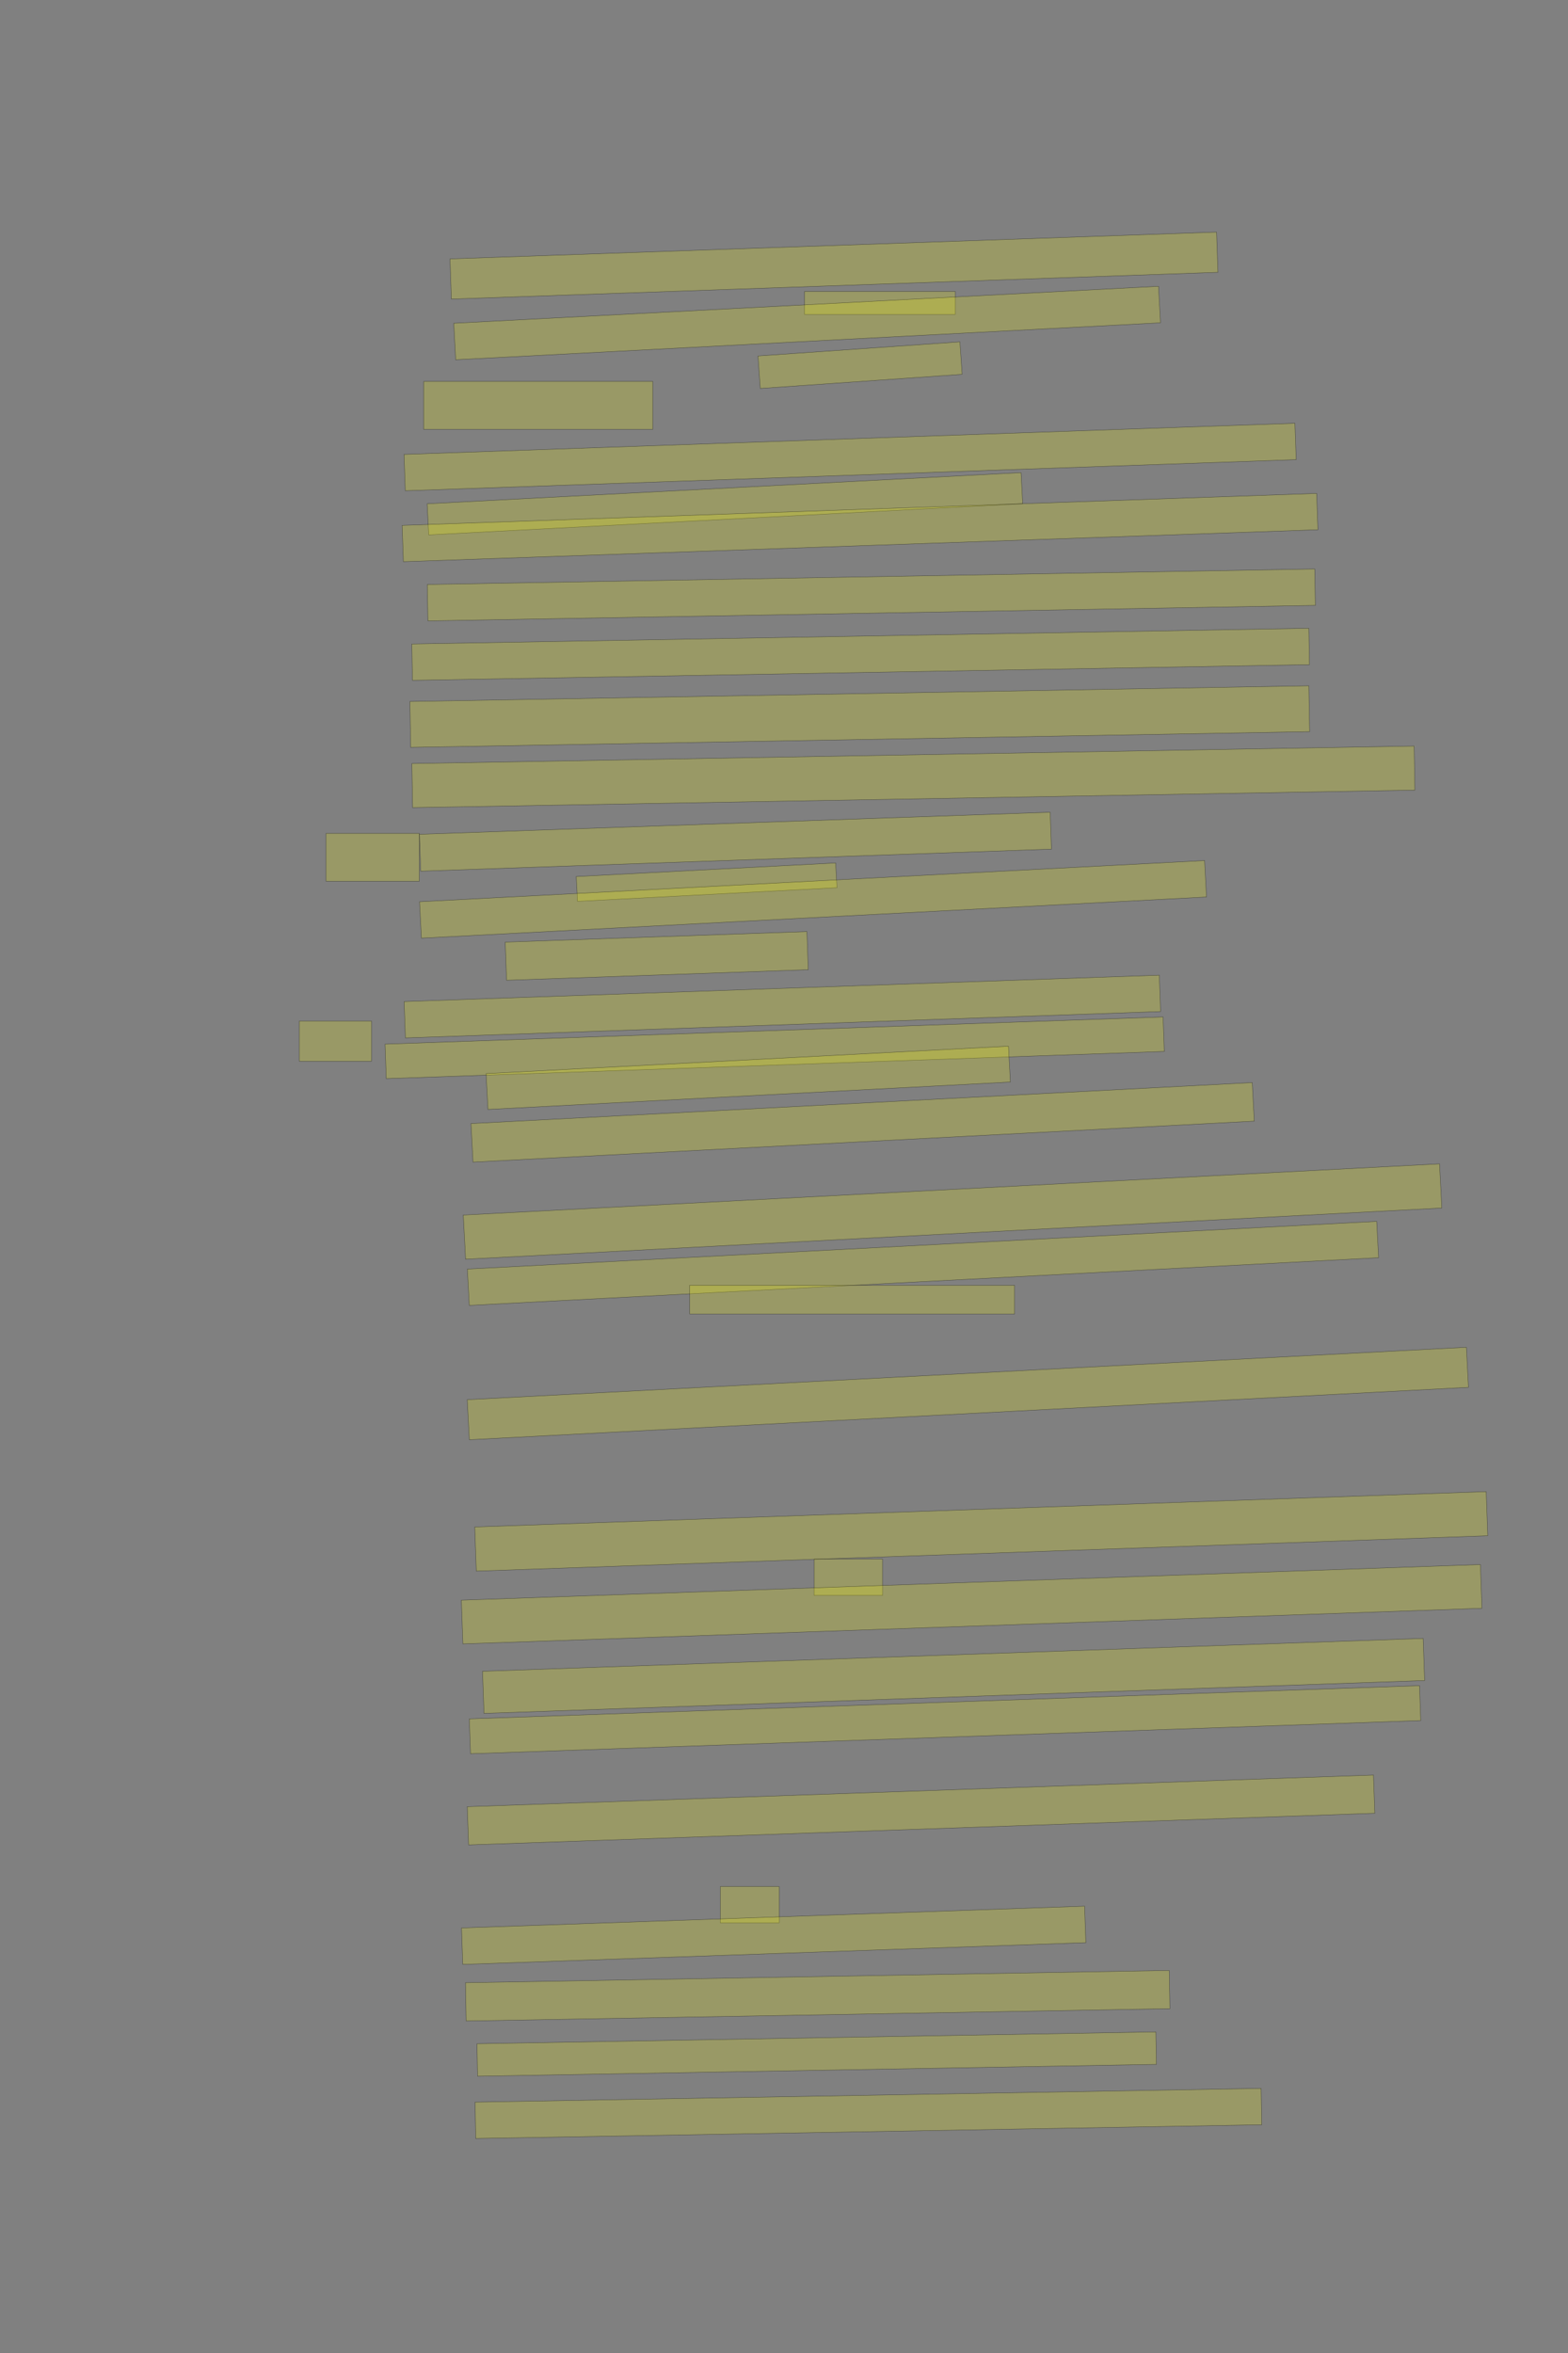 <?xml version="1.0" encoding="UTF-8" standalone="no"?><svg xmlns="http://www.w3.org/2000/svg" xmlns:xlink="http://www.w3.org/1999/xlink" height="6144" width="4096">
 <rect width="100%" height="100%" fill="#808080" stroke="none"/>
 <g>
  <title>Layer 1</title>
  <rect class=" imageannotationLine imageannotationLinked" fill="#FFFF00" fill-opacity="0.2" height="105" id="svg_2" stroke="#000000" stroke-opacity="0.5" transform="rotate(-2, 2178.54, 693.5)" width="2003.636" x="1176.728" xlink:href="#la" y="641"/>
  <rect class=" imageannotationLine imageannotationLinked" fill="#FFFF00" fill-opacity="0.2" height="60" id="svg_4" stroke="#000000" stroke-opacity="0.5" width="393.637" x="2101.727" xlink:href="#lb" y="761"/>
  <rect class=" imageannotationLine imageannotationLinked" fill="#FFFF00" fill-opacity="0.2" height="95.442" id="svg_6" stroke="#000000" stroke-opacity="0.5" transform="rotate(-3, 2108.37, 843.463)" width="1843.636" x="1186.55" xlink:href="#lc" y="795.741"/>
  <rect class=" imageannotationLine imageannotationLinked" fill="#FFFF00" fill-opacity="0.2" height="85.049" id="svg_8" stroke="#000000" stroke-opacity="0.5" transform="rotate(-4, 2246.74, 953.451)" width="528.637" x="1982.423" xlink:href="#ld" y="910.927"/>
  <rect class=" imageannotationLine imageannotationLinked" fill="#FFFF00" fill-opacity="0.2" height="125" id="svg_10" stroke="#000000" stroke-opacity="0.5" width="598.637" x="1106.727" xlink:href="#le" y="996"/>
  <rect class=" imageannotationLine imageannotationLinked" fill="#FFFF00" fill-opacity="0.2" height="95.006" id="svg_12" stroke="#000000" stroke-opacity="0.5" transform="rotate(-2, 2220.69, 1193.34)" width="2328.636" x="1056.373" xlink:href="#lf" y="1145.834"/>
  <rect class=" imageannotationLine imageannotationLinked" fill="#FFFF00" fill-opacity="0.2" height="81.315" id="svg_14" stroke="#000000" stroke-opacity="0.5" transform="rotate(-3, 1893.64, 1315.34)" width="1553.636" x="1116.824" xlink:href="#lg" y="1274.682"/>
  <rect class=" imageannotationLine imageannotationLinked" fill="#FFFF00" fill-opacity="0.2" height="94.832" id="svg_16" stroke="#000000" stroke-opacity="0.5" transform="rotate(-2, 2246.59, 1377.52)" width="2390.462" x="1051.361" xlink:href="#lh" y="1330.105"/>
  <rect class=" imageannotationLine imageannotationLinked" fill="#FFFF00" fill-opacity="0.2" height="95.089" id="svg_18" stroke="#000000" stroke-opacity="0.5" transform="rotate(-1, 2276.13, 1553.45)" width="2318.636" x="1116.815" xlink:href="#li" y="1505.91"/>
  <rect class=" imageannotationLine imageannotationLinked" fill="#FFFF00" fill-opacity="0.2" height="95.002" id="svg_20" stroke="#000000" stroke-opacity="0.5" transform="rotate(-1, 2248.2, 1708.5)" width="2343.636" x="1076.379" xlink:href="#lj" y="1661.005"/>
  <rect class=" imageannotationLine imageannotationLinked" fill="#FFFF00" fill-opacity="0.2" height="119.823" id="svg_22" stroke="#000000" stroke-opacity="0.5" transform="rotate(-1, 2245.92, 1871.09)" width="2348.636" x="1071.599" xlink:href="#lk" y="1811.178"/>
  <rect class=" imageannotationLine imageannotationLinked" fill="#FFFF00" fill-opacity="0.2" height="115.086" id="svg_24" stroke="#000000" stroke-opacity="0.5" transform="rotate(-1, 2385.96, 2028.46)" width="2618.636" x="1076.64" xlink:href="#ll" y="1970.915"/>
  <rect class=" imageannotationLine imageannotationLinked" fill="#FFFF00" fill-opacity="0.2" height="96.402" id="svg_26" stroke="#000000" stroke-opacity="0.5" transform="rotate(-2, 1921.19, 2197.8)" width="1648.636" x="1096.878" xlink:href="#Aschenhaufen" y="2149.595"/>
  <rect class=" imageannotationLine imageannotationLinked" fill="#FFFF00" fill-opacity="0.2" height="64.752" id="svg_28" stroke="#000000" stroke-opacity="0.5" transform="rotate(-3, 1845.78, 2303.38)" width="678.637" x="1506.459" xlink:href="#lm" y="2271.007"/>
  <rect class=" imageannotationLine imageannotationLinked" fill="#FFFF00" fill-opacity="0.2" height="95.275" id="svg_30" stroke="#000000" stroke-opacity="0.5" transform="rotate(-3, 2123.8, 2348.36)" width="2053.636" x="1096.982" xlink:href="#ln" y="2300.718"/>
  <rect class=" imageannotationLine imageannotationLinked" fill="#FFFF00" fill-opacity="0.2" height="99.648" id="svg_32" stroke="#000000" stroke-opacity="0.5" transform="rotate(-2, 1715.61, 2496.02)" width="788.637" x="1321.291" xlink:href="#lo" y="2446.191"/>
  <rect class=" imageannotationLine imageannotationLinked" fill="#FFFF00" fill-opacity="0.2" height="95" id="svg_34" stroke="#000000" stroke-opacity="0.5" transform="rotate(-2, 2043.68, 2628.23)" width="1973.913" x="1056.723" xlink:href="#Nur-alle" y="2580.733"/>
  <rect class=" imageannotationLine imageannotationLinked" fill="#FFFF00" fill-opacity="0.2" height="90.178" id="svg_36" stroke="#000000" stroke-opacity="0.5" transform="rotate(-2, 2023.63, 2735.91)" width="2033.636" x="1006.812" xlink:href="#lp" y="2690.821"/>
  <rect class=" imageannotationLine imageannotationLinked" fill="#FFFF00" fill-opacity="0.2" height="93.692" id="svg_38" stroke="#000000" stroke-opacity="0.5" transform="rotate(-3, 1954.53, 2814.36)" width="1366.503" x="1271.278" xlink:href="#lq" y="2767.52"/>
  <rect class=" imageannotationLine imageannotationLinked" fill="#FFFF00" fill-opacity="0.2" height="100.778" id="svg_40" stroke="#000000" stroke-opacity="0.5" transform="rotate(-3, 2253.39, 2930.61)" width="2043.636" x="1231.577" xlink:href="#lr" y="2880.226"/>
  <rect class=" imageannotationLine imageannotationLinked" fill="#FFFF00" fill-opacity="0.2" height="115.483" id="svg_42" stroke="#000000" stroke-opacity="0.5" transform="rotate(-3, 2488.28, 3163.51)" width="2553.636" x="1211.467" xlink:href="#ls" y="3105.772"/>
  <rect class=" imageannotationLine imageannotationLinked" fill="#FFFF00" fill-opacity="0.2" height="95" id="svg_44" stroke="#000000" stroke-opacity="0.5" transform="rotate(-3, 2411.07, 3298.89)" width="2378.616" x="1221.759" xlink:href="#lt" y="3251.392"/>
  <rect class=" imageannotationLine imageannotationLinked" fill="#FFFF00" fill-opacity="0.2" height="75" id="svg_46" stroke="#000000" stroke-opacity="0.5" width="848.637" x="1801.727" xlink:href="#lu" y="3356"/>
  <rect class=" imageannotationLine imageannotationLinked" fill="#FFFF00" fill-opacity="0.2" height="104.725" id="svg_48" stroke="#000000" stroke-opacity="0.5" transform="rotate(-3, 2528.29, 3638.64)" width="2613.636" x="1221.474" xlink:href="#lv" y="3586.282"/>
  <rect class=" imageannotationLine imageannotationLinked" fill="#FFFF00" fill-opacity="0.2" height="115.337" id="svg_50" stroke="#000000" stroke-opacity="0.5" transform="rotate(-2, 2563.26, 3998.6)" width="2643.756" x="1241.378" xlink:href="#lw" y="3940.929"/>
  <rect class=" imageannotationLine imageannotationLinked" fill="#FFFF00" fill-opacity="0.2" height="95" id="svg_52" stroke="#000000" stroke-opacity="0.5" width="178.637" x="2126.727" xlink:href="#lx" y="4071"/>
  <rect class=" imageannotationLine imageannotationLinked" fill="#FFFF00" fill-opacity="0.2" height="114.29" id="svg_54" stroke="#000000" stroke-opacity="0.5" transform="rotate(-2, 2538.21, 4188.86)" width="2663.636" x="1206.392" xlink:href="#ly" y="4131.716"/>
  <rect class=" imageannotationLine imageannotationLinked" fill="#FFFF00" fill-opacity="0.2" height="109.991" id="svg_56" stroke="#000000" stroke-opacity="0.5" transform="rotate(-2, 2490.96, 4376)" width="2458.636" x="1261.641" xlink:href="#lz" y="4321.007"/>
  <rect class=" imageannotationLine imageannotationLinked" fill="#FFFF00" fill-opacity="0.2" height="91.224" id="svg_58" stroke="#000000" stroke-opacity="0.5" transform="rotate(-2, 2468.61, 4490.38)" width="2483.636" x="1226.794" xlink:href="#laa" y="4444.774"/>
  <rect class=" imageannotationLine imageannotationLinked" fill="#FFFF00" fill-opacity="0.2" height="99.822" id="svg_60" stroke="#000000" stroke-opacity="0.5" transform="rotate(-2, 2405.96, 4726.09)" width="2368.636" x="1221.644" xlink:href="#lab" y="4676.179"/>
  <rect class=" imageannotationLine imageannotationLinked" fill="#FFFF00" fill-opacity="0.2" height="95" id="svg_62" stroke="#000000" stroke-opacity="0.5" width="153.637" x="1881.727" xlink:href="#lac" y="4926"/>
  <rect class=" imageannotationLine imageannotationLinked" fill="#FFFF00" fill-opacity="0.2" height="95.349" id="svg_64" stroke="#000000" stroke-opacity="0.5" transform="rotate(-2, 2021.04, 5053.33)" width="1628.636" x="1206.722" xlink:href="#lad" y="5005.651"/>
  <rect class=" imageannotationLine imageannotationLinked" fill="#FFFF00" fill-opacity="0.2" height="99.912" id="svg_66" stroke="#000000" stroke-opacity="0.5" transform="rotate(-1, 2136.01, 5211.04)" width="1838.636" x="1216.686" xlink:href="#lae" y="5161.088"/>
  <rect class=" imageannotationLine imageannotationLinked" fill="#FFFF00" fill-opacity="0.2" height="84.827" id="svg_70" stroke="#000000" stroke-opacity="0.5" transform="rotate(-1, 2133.46, 5363.41)" width="1773.636" x="1246.639" xlink:href="#laf" y="5321.001"/>
  <rect class=" imageannotationLine imageannotationLinked" fill="#FFFF00" fill-opacity="0.2" height="95" id="svg_72" stroke="#000000" stroke-opacity="0.5" transform="rotate(-1, 2268.54, 5518.5)" width="2053.636" x="1241.728" xlink:href="#lag" y="5471"/>
  <rect class=" imageannotationLine imageannotationLinked" fill="#FFFF00" fill-opacity="0.2" height="125" id="svg_74" stroke="#000000" stroke-opacity="0.5" width="243.637" x="851.727" xlink:href="#lah" y="2176"/>
  <rect class=" imageannotationLine imageannotationLinked" fill="#FFFF00" fill-opacity="0.2" height="105" id="svg_78" stroke="#000000" stroke-opacity="0.5" width="188.637" x="781.727" xlink:href="#lai" y="2666"/>
 </g>

</svg>